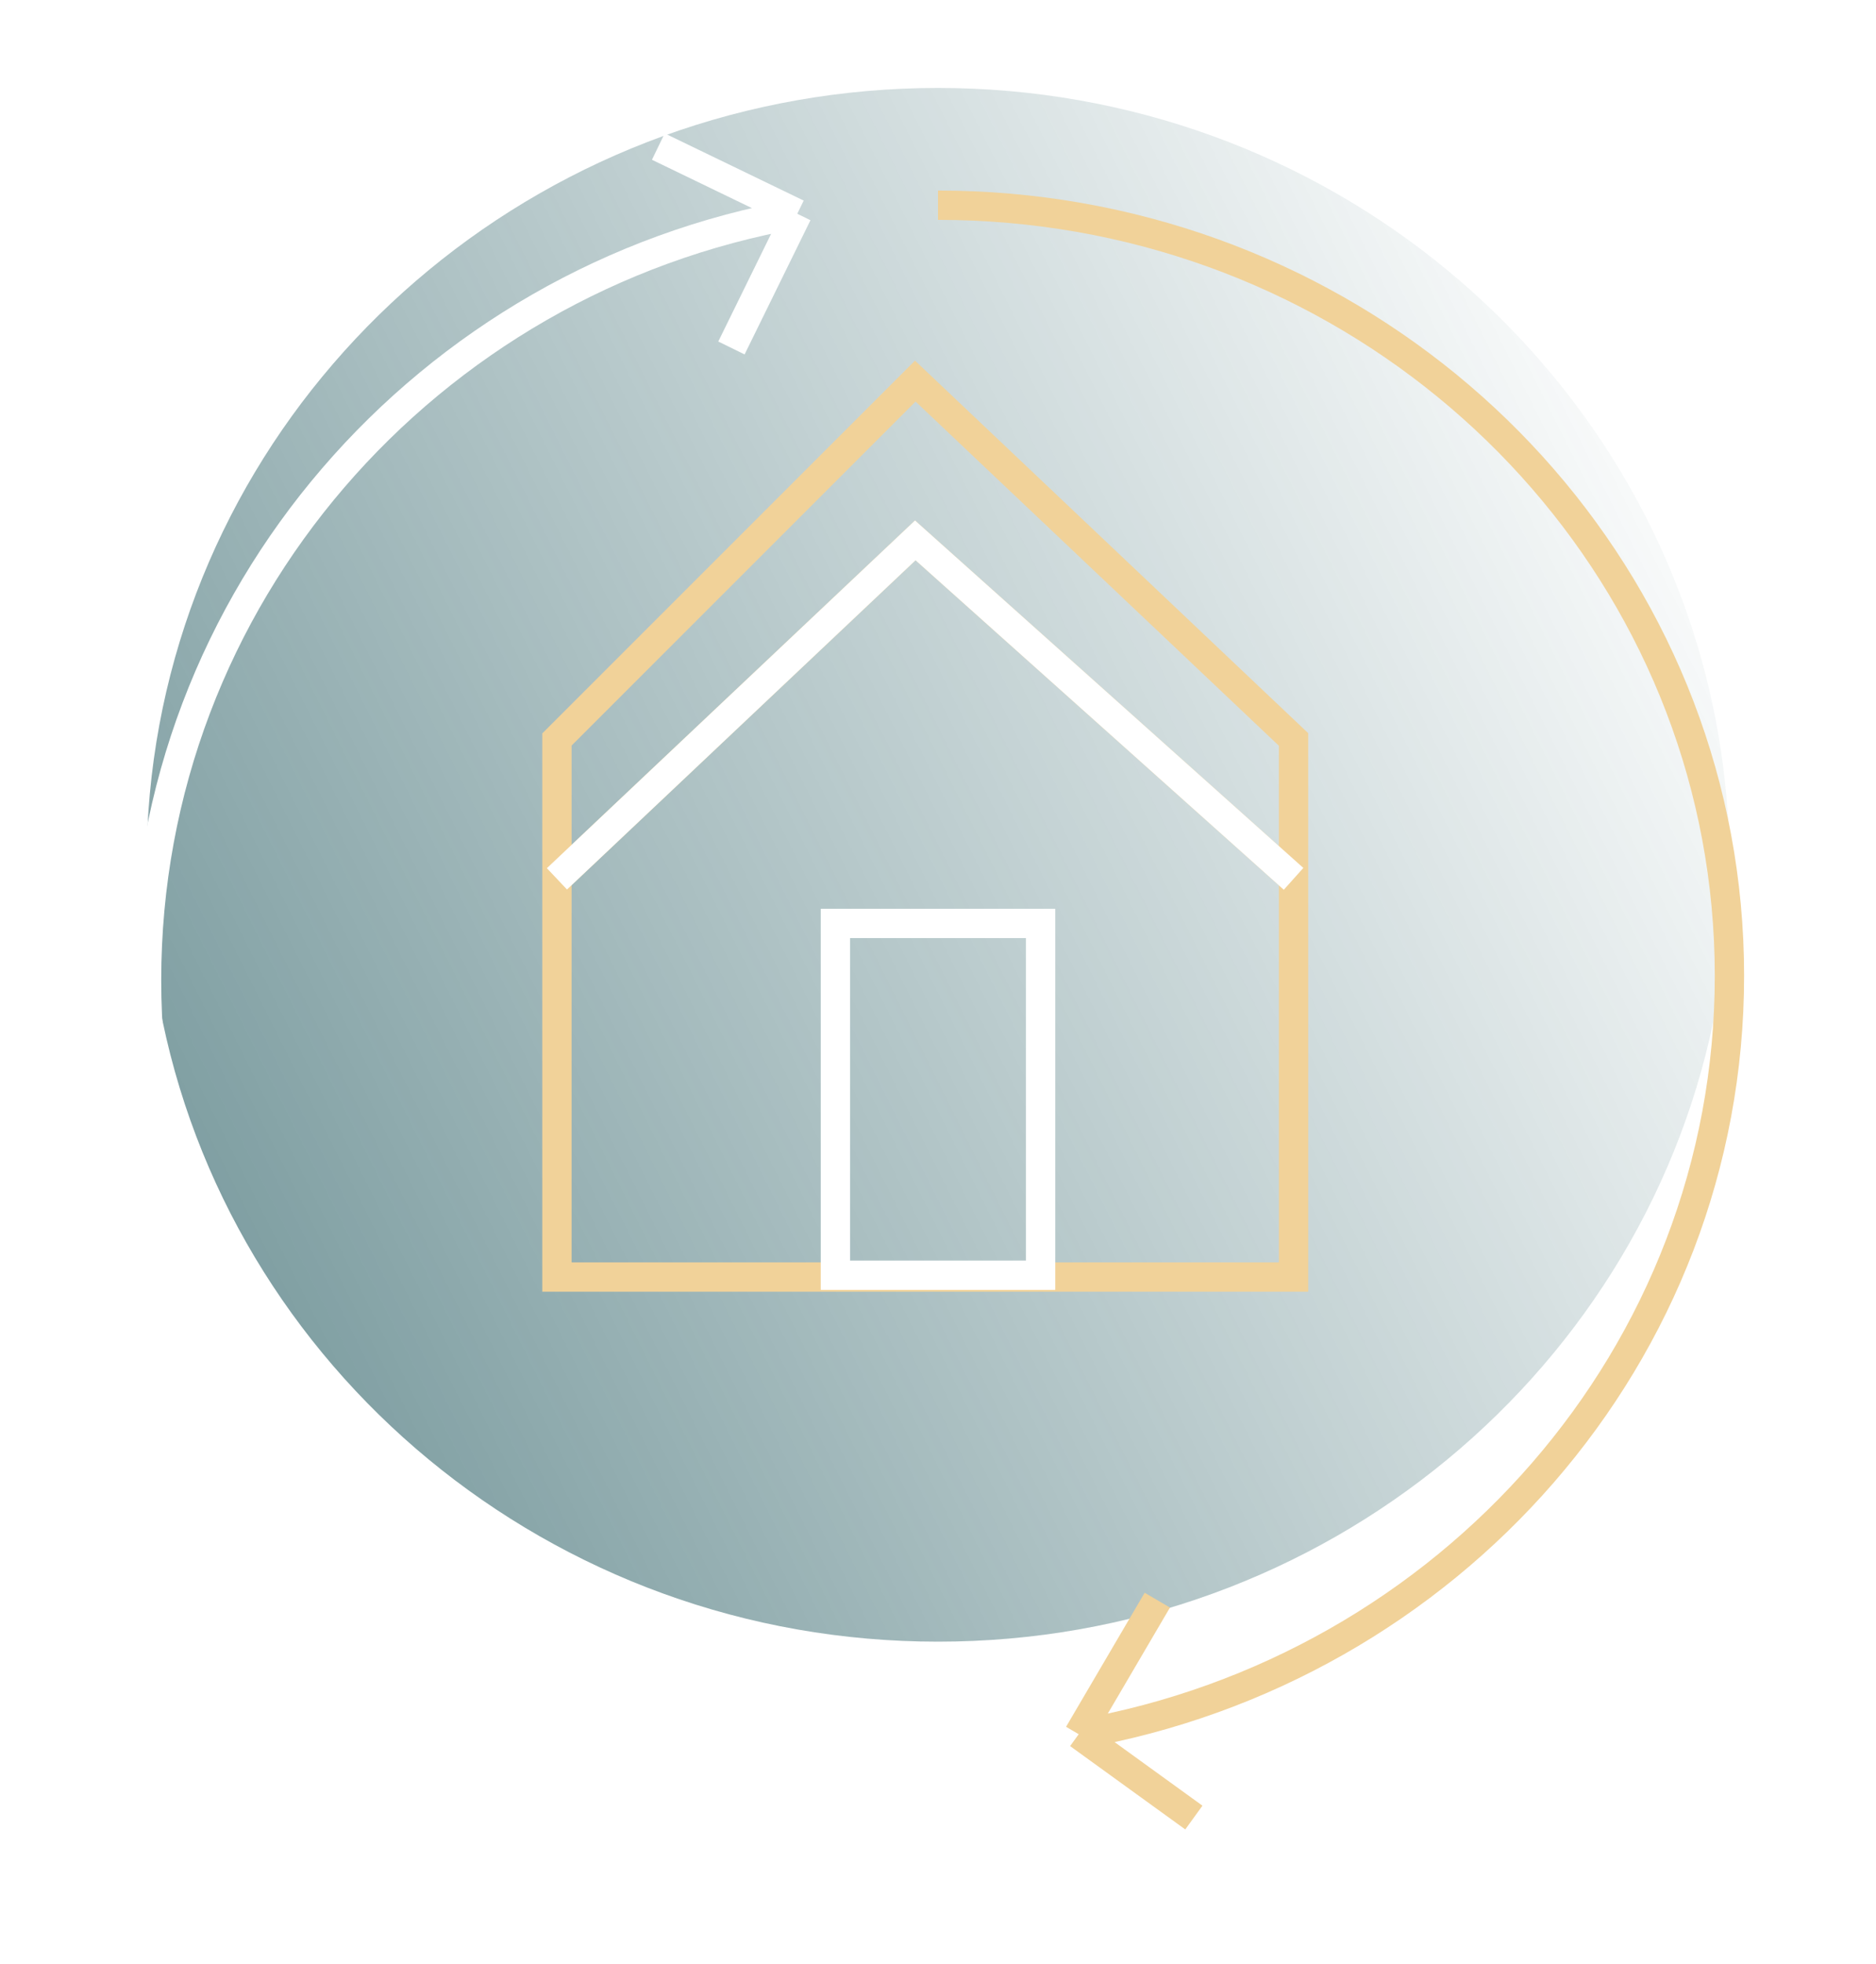 <svg width="64" height="67" viewBox="0 0 64 67" fill="none" xmlns="http://www.w3.org/2000/svg">
<path d="M59 29.5C59 42.528 49.422 53.36 36.8 55.583C35.242 55.857 33.638 56 32 56C30.362 56 28.758 55.857 27.2 55.583C14.578 53.36 5 42.528 5 29.5C5 16.472 14.578 5.64 27.2 3.418C28.758 3.143 30.362 3 32 3C33.638 3 35.242 3.143 36.8 3.418C49.422 5.64 59 16.472 59 29.5Z" fill="url(#paint0_linear_212_399)" fill-opacity="0.52"/>
<g filter="url(#filter0_d_212_399)">
<path d="M32 56C30.362 56 28.758 55.856 27.2 55.581C14.578 53.353 5 42.495 5 29.437C5 16.378 14.578 5.52 27.2 3.292M27.2 3.292L24.953 7.87M27.2 3.292L22.459 1" stroke="white"/>
</g>
<g filter="url(#filter1_d_212_399)">
<path d="M32 3C33.638 3 35.242 3.142 36.8 3.414C49.422 5.619 59 16.363 59 29.285C59 42.208 49.422 52.952 36.8 55.157M36.8 55.157L39.482 50.584M36.8 55.157L40.729 58" stroke="#F1D299"/>
</g>
<path d="M19 29.979V25.225L31.225 13L44.13 25.225V29.979M19 29.979V43.563H44.13V29.979M19 29.979L31.225 18.433L44.13 29.979" stroke="#F1D299"/>
<path d="M19 29.979L31.225 18.433L44.13 29.979" stroke="white"/>
<rect x="28.5" y="31.5" width="7" height="12" stroke="white"/>
<defs>
<filter id="filter0_d_212_399" x="0.5" y="0.55" width="35.5" height="63.95" filterUnits="userSpaceOnUse" color-interpolation-filters="sRGB">
<feFlood flood-opacity="0" result="BackgroundImageFix"/>
<feColorMatrix in="SourceAlpha" type="matrix" values="0 0 0 0 0 0 0 0 0 0 0 0 0 0 0 0 0 0 127 0" result="hardAlpha"/>
<feOffset dy="4"/>
<feGaussianBlur stdDeviation="2"/>
<feComposite in2="hardAlpha" operator="out"/>
<feColorMatrix type="matrix" values="0 0 0 0 0 0 0 0 0 0 0 0 0 0 0 0 0 0 1 0"/>
<feBlend mode="normal" in2="BackgroundImageFix" result="effect1_dropShadow_212_399"/>
<feBlend mode="normal" in="SourceGraphic" in2="effect1_dropShadow_212_399" result="shape"/>
</filter>
<filter id="filter1_d_212_399" x="28" y="2.5" width="35.5" height="63.905" filterUnits="userSpaceOnUse" color-interpolation-filters="sRGB">
<feFlood flood-opacity="0" result="BackgroundImageFix"/>
<feColorMatrix in="SourceAlpha" type="matrix" values="0 0 0 0 0 0 0 0 0 0 0 0 0 0 0 0 0 0 127 0" result="hardAlpha"/>
<feOffset dy="4"/>
<feGaussianBlur stdDeviation="2"/>
<feComposite in2="hardAlpha" operator="out"/>
<feColorMatrix type="matrix" values="0 0 0 0 0 0 0 0 0 0 0 0 0 0 0 0 0 0 1 0"/>
<feBlend mode="normal" in2="BackgroundImageFix" result="effect1_dropShadow_212_399"/>
<feBlend mode="normal" in="SourceGraphic" in2="effect1_dropShadow_212_399" result="shape"/>
</filter>
<linearGradient id="paint0_linear_212_399" x1="5" y1="41.627" x2="58.606" y2="14.802" gradientUnits="userSpaceOnUse">
<stop stop-color="#003F46"/>
<stop offset="1" stop-color="#003F46" stop-opacity="0"/>
</linearGradient>
</defs>
</svg>
